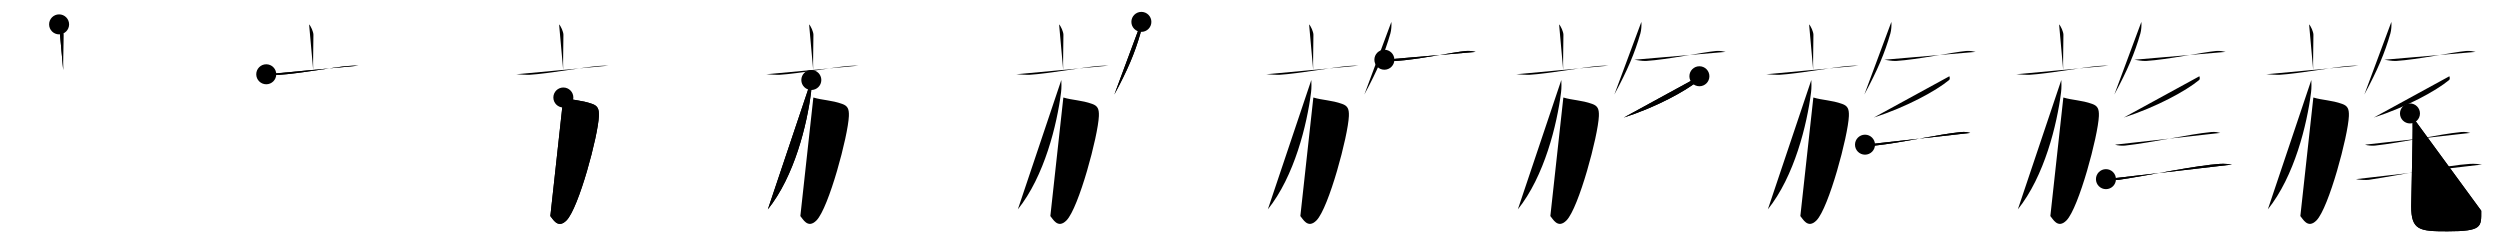 <svg class="stroke_order_diagram--svg_container_for_518662a9d5dda79658000f77" style="height: 100px; width: 1000px;" viewbox="0 0 1000 100"><desc>Created with Snap</desc><defs></defs><line class="stroke_order_diagram--bounding_box" x1="1" x2="999" y1="1" y2="1"></line><line class="stroke_order_diagram--bounding_box" x1="1" x2="1" y1="1" y2="99"></line><line class="stroke_order_diagram--bounding_box" x1="1" x2="999" y1="99" y2="99"></line><line class="stroke_order_diagram--guide_line" x1="0" x2="1000" y1="50" y2="50"></line><line class="stroke_order_diagram--guide_line" x1="50" x2="50" y1="1" y2="99"></line><line class="stroke_order_diagram--bounding_box" x1="99" x2="99" y1="1" y2="99"></line><path class="stroke_order_diagram--current_path" d="M27.64,13.75c0.65,0.61,1.73,2.96,1.73,4.16c0,4.45-0.21,10.38-0.09,14.15" id="kvg:065c4-s1" kvg:type="㇑a" transform="matrix(1,0,0,1,-4,-4)" xmlns:kvg="http://kanjivg.tagaini.net"></path><path class="stroke_order_diagram--current_path" d="M27.64,13.75c0.65,0.61,1.73,2.96,1.73,4.16c0,4.45-0.21,10.38-0.09,14.15" id="Ske2ln8nlj" kvg:type="㇑a" transform="matrix(1,0,0,1,-4,-4)" xmlns:kvg="http://kanjivg.tagaini.net"></path><circle class="stroke_order_diagram--path_start" cx="27.64" cy="13.75" r="4" transform="matrix(1,0,0,1,-4,-4)"></circle><line class="stroke_order_diagram--guide_line" x1="150" x2="150" y1="1" y2="99"></line><line class="stroke_order_diagram--bounding_box" x1="199" x2="199" y1="1" y2="99"></line><path class="stroke_order_diagram--existing_path" d="M27.64,13.75c0.65,0.61,1.73,2.96,1.73,4.16c0,4.45-0.21,10.38-0.09,14.15" id="Ske2ln8nlm" kvg:type="㇑a" transform="matrix(1,0,0,1,96,-4)" xmlns:kvg="http://kanjivg.tagaini.net"></path><path class="stroke_order_diagram--current_path" d="M10.5,33.71c0.97,0.04,4.37,0.27,5.31,0.21c7.65-0.45,21.99-3.11,27.48-3.52c1.59-0.12,2.44-0.14,4.21-0.14" id="kvg:065c4-s2" kvg:type="㇐" transform="matrix(1,0,0,1,96,-4)" xmlns:kvg="http://kanjivg.tagaini.net"></path><path class="stroke_order_diagram--current_path" d="M10.5,33.71c0.97,0.04,4.37,0.27,5.31,0.21c7.65-0.45,21.99-3.11,27.48-3.52c1.59-0.12,2.44-0.14,4.21-0.14" id="Ske2ln8nlo" kvg:type="㇐" transform="matrix(1,0,0,1,96,-4)" xmlns:kvg="http://kanjivg.tagaini.net"></path><circle class="stroke_order_diagram--path_start" cx="10.5" cy="33.71" r="4" transform="matrix(1,0,0,1,96,-4)"></circle><line class="stroke_order_diagram--guide_line" x1="250" x2="250" y1="1" y2="99"></line><line class="stroke_order_diagram--bounding_box" x1="299" x2="299" y1="1" y2="99"></line><path class="stroke_order_diagram--existing_path" d="M27.64,13.75c0.65,0.61,1.73,2.96,1.73,4.16c0,4.45-0.21,10.38-0.09,14.15" id="Ske2ln8nlr" kvg:type="㇑a" transform="matrix(1,0,0,1,196,-4)" xmlns:kvg="http://kanjivg.tagaini.net"></path><path class="stroke_order_diagram--existing_path" d="M10.5,33.71c0.97,0.04,4.37,0.27,5.31,0.21c7.65-0.45,21.99-3.11,27.48-3.52c1.59-0.12,2.44-0.14,4.21-0.14" id="Ske2ln8nls" kvg:type="㇐" transform="matrix(1,0,0,1,196,-4)" xmlns:kvg="http://kanjivg.tagaini.net"></path><path class="stroke_order_diagram--current_path" d="M29.34,43c3.7,1.12,7.2,1.02,11.52,2.56c2.12,0.75,2.82,1.91,2.69,4.89c-0.32,7.86-8.03,36.74-12.97,41.73c-3.54,3.57-5.54-0.83-6.44-1.76" id="kvg:065c4-s3" kvg:type="㇆a" transform="matrix(1,0,0,1,196,-4)" xmlns:kvg="http://kanjivg.tagaini.net"></path><path class="stroke_order_diagram--current_path" d="M29.34,43c3.7,1.12,7.2,1.02,11.52,2.56c2.12,0.75,2.82,1.91,2.69,4.89c-0.32,7.86-8.03,36.74-12.97,41.73c-3.54,3.57-5.54-0.83-6.44-1.76" id="Ske2ln8nlu" kvg:type="㇆a" transform="matrix(1,0,0,1,196,-4)" xmlns:kvg="http://kanjivg.tagaini.net"></path><circle class="stroke_order_diagram--path_start" cx="29.34" cy="43" r="4" transform="matrix(1,0,0,1,196,-4)"></circle><line class="stroke_order_diagram--guide_line" x1="350" x2="350" y1="1" y2="99"></line><line class="stroke_order_diagram--bounding_box" x1="399" x2="399" y1="1" y2="99"></line><path class="stroke_order_diagram--existing_path" d="M27.64,13.75c0.65,0.61,1.73,2.96,1.73,4.16c0,4.45-0.21,10.38-0.09,14.15" id="Ske2ln8nlx" kvg:type="㇑a" transform="matrix(1,0,0,1,296,-4)" xmlns:kvg="http://kanjivg.tagaini.net"></path><path class="stroke_order_diagram--existing_path" d="M10.5,33.71c0.97,0.04,4.37,0.27,5.31,0.21c7.65-0.45,21.99-3.11,27.48-3.52c1.59-0.12,2.44-0.14,4.21-0.14" id="Ske2ln8nly" kvg:type="㇐" transform="matrix(1,0,0,1,296,-4)" xmlns:kvg="http://kanjivg.tagaini.net"></path><path class="stroke_order_diagram--existing_path" d="M29.34,43c3.7,1.12,7.2,1.02,11.52,2.56c2.12,0.75,2.82,1.91,2.69,4.89c-0.32,7.86-8.03,36.74-12.97,41.73c-3.54,3.57-5.54-0.83-6.44-1.76" id="Ske2ln8nlz" kvg:type="㇆a" transform="matrix(1,0,0,1,296,-4)" xmlns:kvg="http://kanjivg.tagaini.net"></path><path class="stroke_order_diagram--current_path" d="M28.53,36c0.05,1.22,0.12,3.15-0.1,4.9c-1.62,12.92-6.64,33.56-17.29,46.85" id="kvg:065c4-s4" kvg:type="㇒" transform="matrix(1,0,0,1,296,-4)" xmlns:kvg="http://kanjivg.tagaini.net"></path><path class="stroke_order_diagram--current_path" d="M28.53,36c0.05,1.22,0.12,3.15-0.1,4.9c-1.62,12.92-6.64,33.56-17.29,46.85" id="Ske2ln8nl11" kvg:type="㇒" transform="matrix(1,0,0,1,296,-4)" xmlns:kvg="http://kanjivg.tagaini.net"></path><circle class="stroke_order_diagram--path_start" cx="28.53" cy="36" r="4" transform="matrix(1,0,0,1,296,-4)"></circle><line class="stroke_order_diagram--guide_line" x1="450" x2="450" y1="1" y2="99"></line><line class="stroke_order_diagram--bounding_box" x1="499" x2="499" y1="1" y2="99"></line><path class="stroke_order_diagram--existing_path" d="M27.64,13.75c0.65,0.61,1.73,2.96,1.73,4.16c0,4.45-0.21,10.38-0.09,14.15" id="Ske2ln8nl14" kvg:type="㇑a" transform="matrix(1,0,0,1,396,-4)" xmlns:kvg="http://kanjivg.tagaini.net"></path><path class="stroke_order_diagram--existing_path" d="M10.5,33.71c0.97,0.04,4.37,0.27,5.31,0.21c7.65-0.45,21.99-3.11,27.48-3.52c1.59-0.12,2.44-0.14,4.21-0.14" id="Ske2ln8nl15" kvg:type="㇐" transform="matrix(1,0,0,1,396,-4)" xmlns:kvg="http://kanjivg.tagaini.net"></path><path class="stroke_order_diagram--existing_path" d="M29.34,43c3.7,1.12,7.2,1.02,11.52,2.56c2.12,0.75,2.82,1.91,2.69,4.89c-0.32,7.86-8.03,36.74-12.97,41.73c-3.54,3.57-5.54-0.83-6.44-1.76" id="Ske2ln8nl16" kvg:type="㇆a" transform="matrix(1,0,0,1,396,-4)" xmlns:kvg="http://kanjivg.tagaini.net"></path><path class="stroke_order_diagram--existing_path" d="M28.53,36c0.05,1.22,0.12,3.15-0.1,4.9c-1.62,12.92-6.64,33.56-17.29,46.85" id="Ske2ln8nl17" kvg:type="㇒" transform="matrix(1,0,0,1,396,-4)" xmlns:kvg="http://kanjivg.tagaini.net"></path><path class="stroke_order_diagram--current_path" d="M60.55,12.75c0.11,1.46-0.03,3.37-0.39,4.62c-2.28,7.97-5.18,14.72-10.41,24.42" id="kvg:065c4-s5" kvg:type="㇒" transform="matrix(1,0,0,1,396,-4)" xmlns:kvg="http://kanjivg.tagaini.net"></path><path class="stroke_order_diagram--current_path" d="M60.55,12.75c0.11,1.46-0.03,3.37-0.39,4.62c-2.28,7.97-5.18,14.72-10.41,24.42" id="Ske2ln8nl19" kvg:type="㇒" transform="matrix(1,0,0,1,396,-4)" xmlns:kvg="http://kanjivg.tagaini.net"></path><circle class="stroke_order_diagram--path_start" cx="60.55" cy="12.75" r="4" transform="matrix(1,0,0,1,396,-4)"></circle><line class="stroke_order_diagram--guide_line" x1="550" x2="550" y1="1" y2="99"></line><line class="stroke_order_diagram--bounding_box" x1="599" x2="599" y1="1" y2="99"></line><path class="stroke_order_diagram--existing_path" d="M27.64,13.75c0.65,0.61,1.73,2.96,1.73,4.16c0,4.45-0.21,10.38-0.09,14.15" id="Ske2ln8nl1c" kvg:type="㇑a" transform="matrix(1,0,0,1,496,-4)" xmlns:kvg="http://kanjivg.tagaini.net"></path><path class="stroke_order_diagram--existing_path" d="M10.5,33.71c0.97,0.04,4.37,0.27,5.31,0.21c7.65-0.45,21.99-3.11,27.48-3.52c1.59-0.12,2.44-0.14,4.21-0.14" id="Ske2ln8nl1d" kvg:type="㇐" transform="matrix(1,0,0,1,496,-4)" xmlns:kvg="http://kanjivg.tagaini.net"></path><path class="stroke_order_diagram--existing_path" d="M29.34,43c3.7,1.12,7.2,1.02,11.52,2.56c2.12,0.75,2.82,1.91,2.69,4.89c-0.32,7.86-8.03,36.74-12.97,41.73c-3.54,3.57-5.54-0.83-6.44-1.76" id="Ske2ln8nl1e" kvg:type="㇆a" transform="matrix(1,0,0,1,496,-4)" xmlns:kvg="http://kanjivg.tagaini.net"></path><path class="stroke_order_diagram--existing_path" d="M28.53,36c0.05,1.22,0.12,3.15-0.1,4.9c-1.62,12.92-6.64,33.56-17.29,46.85" id="Ske2ln8nl1f" kvg:type="㇒" transform="matrix(1,0,0,1,496,-4)" xmlns:kvg="http://kanjivg.tagaini.net"></path><path class="stroke_order_diagram--existing_path" d="M60.55,12.75c0.11,1.46-0.03,3.37-0.39,4.62c-2.28,7.97-5.18,14.72-10.41,24.42" id="Ske2ln8nl1g" kvg:type="㇒" transform="matrix(1,0,0,1,496,-4)" xmlns:kvg="http://kanjivg.tagaini.net"></path><path class="stroke_order_diagram--current_path" d="M57.75,27.89c1.02,0.11,3,0.59,4.79,0.48c8.35-0.51,22.39-3.47,27.92-3.98c1.56-0.14,3,0.18,3.79,0.37" id="kvg:065c4-s6" kvg:type="㇐" transform="matrix(1,0,0,1,496,-4)" xmlns:kvg="http://kanjivg.tagaini.net"></path><path class="stroke_order_diagram--current_path" d="M57.75,27.89c1.02,0.11,3,0.59,4.79,0.48c8.35-0.51,22.39-3.47,27.92-3.98c1.56-0.14,3,0.18,3.79,0.37" id="Ske2ln8nl1i" kvg:type="㇐" transform="matrix(1,0,0,1,496,-4)" xmlns:kvg="http://kanjivg.tagaini.net"></path><circle class="stroke_order_diagram--path_start" cx="57.75" cy="27.89" r="4" transform="matrix(1,0,0,1,496,-4)"></circle><line class="stroke_order_diagram--guide_line" x1="650" x2="650" y1="1" y2="99"></line><line class="stroke_order_diagram--bounding_box" x1="699" x2="699" y1="1" y2="99"></line><path class="stroke_order_diagram--existing_path" d="M27.64,13.75c0.65,0.61,1.73,2.96,1.73,4.16c0,4.45-0.21,10.38-0.09,14.15" id="Ske2ln8nl1l" kvg:type="㇑a" transform="matrix(1,0,0,1,596,-4)" xmlns:kvg="http://kanjivg.tagaini.net"></path><path class="stroke_order_diagram--existing_path" d="M10.5,33.71c0.97,0.04,4.37,0.27,5.31,0.21c7.65-0.45,21.99-3.11,27.48-3.52c1.59-0.12,2.44-0.14,4.21-0.14" id="Ske2ln8nl1m" kvg:type="㇐" transform="matrix(1,0,0,1,596,-4)" xmlns:kvg="http://kanjivg.tagaini.net"></path><path class="stroke_order_diagram--existing_path" d="M29.34,43c3.7,1.12,7.2,1.02,11.52,2.56c2.12,0.75,2.82,1.91,2.69,4.89c-0.32,7.86-8.03,36.74-12.97,41.73c-3.54,3.57-5.54-0.83-6.44-1.76" id="Ske2ln8nl1n" kvg:type="㇆a" transform="matrix(1,0,0,1,596,-4)" xmlns:kvg="http://kanjivg.tagaini.net"></path><path class="stroke_order_diagram--existing_path" d="M28.53,36c0.05,1.22,0.12,3.15-0.1,4.9c-1.62,12.92-6.64,33.56-17.29,46.85" id="Ske2ln8nl1o" kvg:type="㇒" transform="matrix(1,0,0,1,596,-4)" xmlns:kvg="http://kanjivg.tagaini.net"></path><path class="stroke_order_diagram--existing_path" d="M60.55,12.75c0.11,1.46-0.03,3.37-0.39,4.62c-2.28,7.97-5.18,14.72-10.41,24.42" id="Ske2ln8nl1p" kvg:type="㇒" transform="matrix(1,0,0,1,596,-4)" xmlns:kvg="http://kanjivg.tagaini.net"></path><path class="stroke_order_diagram--existing_path" d="M57.75,27.89c1.02,0.11,3,0.59,4.79,0.48c8.35-0.51,22.39-3.47,27.92-3.98c1.56-0.14,3,0.18,3.79,0.37" id="Ske2ln8nl1q" kvg:type="㇐" transform="matrix(1,0,0,1,596,-4)" xmlns:kvg="http://kanjivg.tagaini.net"></path><path class="stroke_order_diagram--current_path" d="M83.76,34.5c0.09,0.39,0.37,1.12-0.17,1.56c-5.09,4.19-16.72,10.65-30.09,14.97" id="kvg:065c4-s7" kvg:type="㇒" transform="matrix(1,0,0,1,596,-4)" xmlns:kvg="http://kanjivg.tagaini.net"></path><path class="stroke_order_diagram--current_path" d="M83.76,34.5c0.09,0.39,0.37,1.12-0.17,1.56c-5.09,4.19-16.72,10.65-30.09,14.97" id="Ske2ln8nl1s" kvg:type="㇒" transform="matrix(1,0,0,1,596,-4)" xmlns:kvg="http://kanjivg.tagaini.net"></path><circle class="stroke_order_diagram--path_start" cx="83.76" cy="34.5" r="4" transform="matrix(1,0,0,1,596,-4)"></circle><line class="stroke_order_diagram--guide_line" x1="750" x2="750" y1="1" y2="99"></line><line class="stroke_order_diagram--bounding_box" x1="799" x2="799" y1="1" y2="99"></line><path class="stroke_order_diagram--existing_path" d="M27.64,13.75c0.65,0.61,1.73,2.96,1.73,4.16c0,4.45-0.21,10.38-0.09,14.15" id="Ske2ln8nl1v" kvg:type="㇑a" transform="matrix(1,0,0,1,696,-4)" xmlns:kvg="http://kanjivg.tagaini.net"></path><path class="stroke_order_diagram--existing_path" d="M10.5,33.71c0.97,0.04,4.37,0.27,5.31,0.21c7.65-0.45,21.99-3.11,27.48-3.52c1.59-0.12,2.44-0.14,4.21-0.14" id="Ske2ln8nl1w" kvg:type="㇐" transform="matrix(1,0,0,1,696,-4)" xmlns:kvg="http://kanjivg.tagaini.net"></path><path class="stroke_order_diagram--existing_path" d="M29.34,43c3.7,1.12,7.2,1.02,11.52,2.56c2.12,0.75,2.82,1.91,2.69,4.89c-0.32,7.86-8.03,36.74-12.97,41.73c-3.54,3.57-5.54-0.83-6.44-1.76" id="Ske2ln8nl1x" kvg:type="㇆a" transform="matrix(1,0,0,1,696,-4)" xmlns:kvg="http://kanjivg.tagaini.net"></path><path class="stroke_order_diagram--existing_path" d="M28.53,36c0.05,1.22,0.12,3.15-0.1,4.9c-1.62,12.92-6.64,33.56-17.29,46.85" id="Ske2ln8nl1y" kvg:type="㇒" transform="matrix(1,0,0,1,696,-4)" xmlns:kvg="http://kanjivg.tagaini.net"></path><path class="stroke_order_diagram--existing_path" d="M60.55,12.75c0.11,1.46-0.03,3.37-0.39,4.62c-2.28,7.97-5.18,14.72-10.41,24.42" id="Ske2ln8nl1z" kvg:type="㇒" transform="matrix(1,0,0,1,696,-4)" xmlns:kvg="http://kanjivg.tagaini.net"></path><path class="stroke_order_diagram--existing_path" d="M57.75,27.89c1.02,0.11,3,0.59,4.79,0.48c8.35-0.51,22.39-3.47,27.92-3.98c1.56-0.14,3,0.18,3.79,0.37" id="Ske2ln8nl20" kvg:type="㇐" transform="matrix(1,0,0,1,696,-4)" xmlns:kvg="http://kanjivg.tagaini.net"></path><path class="stroke_order_diagram--existing_path" d="M83.76,34.5c0.09,0.39,0.37,1.12-0.17,1.56c-5.09,4.19-16.72,10.65-30.09,14.97" id="Ske2ln8nl21" kvg:type="㇒" transform="matrix(1,0,0,1,696,-4)" xmlns:kvg="http://kanjivg.tagaini.net"></path><path class="stroke_order_diagram--current_path" d="M50,61.87c1.04,0.37,2.95,0.48,3.98,0.37c10.8-1.17,25.58-4.57,34.51-5.43c1.71-0.17,2.77,0.17,3.64,0.36" id="kvg:065c4-s8" kvg:type="㇐" transform="matrix(1,0,0,1,696,-4)" xmlns:kvg="http://kanjivg.tagaini.net"></path><path class="stroke_order_diagram--current_path" d="M50,61.87c1.04,0.37,2.95,0.48,3.98,0.37c10.8-1.17,25.58-4.57,34.51-5.43c1.71-0.17,2.77,0.17,3.64,0.36" id="Ske2ln8nl23" kvg:type="㇐" transform="matrix(1,0,0,1,696,-4)" xmlns:kvg="http://kanjivg.tagaini.net"></path><circle class="stroke_order_diagram--path_start" cx="50" cy="61.87" r="4" transform="matrix(1,0,0,1,696,-4)"></circle><line class="stroke_order_diagram--guide_line" x1="850" x2="850" y1="1" y2="99"></line><line class="stroke_order_diagram--bounding_box" x1="899" x2="899" y1="1" y2="99"></line><path class="stroke_order_diagram--existing_path" d="M27.64,13.75c0.65,0.61,1.73,2.96,1.73,4.16c0,4.45-0.21,10.38-0.09,14.15" id="Ske2ln8nl26" kvg:type="㇑a" transform="matrix(1,0,0,1,796,-4)" xmlns:kvg="http://kanjivg.tagaini.net"></path><path class="stroke_order_diagram--existing_path" d="M10.5,33.71c0.97,0.04,4.37,0.27,5.31,0.21c7.65-0.45,21.99-3.11,27.48-3.52c1.59-0.12,2.44-0.14,4.21-0.14" id="Ske2ln8nl27" kvg:type="㇐" transform="matrix(1,0,0,1,796,-4)" xmlns:kvg="http://kanjivg.tagaini.net"></path><path class="stroke_order_diagram--existing_path" d="M29.34,43c3.7,1.12,7.2,1.02,11.52,2.56c2.12,0.75,2.82,1.91,2.69,4.89c-0.32,7.86-8.03,36.74-12.97,41.73c-3.54,3.57-5.54-0.83-6.44-1.76" id="Ske2ln8nl28" kvg:type="㇆a" transform="matrix(1,0,0,1,796,-4)" xmlns:kvg="http://kanjivg.tagaini.net"></path><path class="stroke_order_diagram--existing_path" d="M28.53,36c0.05,1.22,0.12,3.15-0.1,4.9c-1.62,12.92-6.64,33.56-17.29,46.85" id="Ske2ln8nl29" kvg:type="㇒" transform="matrix(1,0,0,1,796,-4)" xmlns:kvg="http://kanjivg.tagaini.net"></path><path class="stroke_order_diagram--existing_path" d="M60.55,12.75c0.11,1.46-0.03,3.37-0.39,4.62c-2.28,7.97-5.18,14.72-10.41,24.42" id="Ske2ln8nl2a" kvg:type="㇒" transform="matrix(1,0,0,1,796,-4)" xmlns:kvg="http://kanjivg.tagaini.net"></path><path class="stroke_order_diagram--existing_path" d="M57.75,27.89c1.02,0.11,3,0.59,4.79,0.48c8.35-0.51,22.39-3.47,27.92-3.98c1.56-0.14,3,0.18,3.79,0.37" id="Ske2ln8nl2b" kvg:type="㇐" transform="matrix(1,0,0,1,796,-4)" xmlns:kvg="http://kanjivg.tagaini.net"></path><path class="stroke_order_diagram--existing_path" d="M83.76,34.5c0.09,0.39,0.37,1.12-0.17,1.56c-5.09,4.19-16.72,10.65-30.09,14.97" id="Ske2ln8nl2c" kvg:type="㇒" transform="matrix(1,0,0,1,796,-4)" xmlns:kvg="http://kanjivg.tagaini.net"></path><path class="stroke_order_diagram--existing_path" d="M50,61.87c1.04,0.37,2.95,0.48,3.98,0.37c10.8-1.17,25.58-4.57,34.51-5.43c1.71-0.17,2.77,0.17,3.64,0.36" id="Ske2ln8nl2d" kvg:type="㇐" transform="matrix(1,0,0,1,796,-4)" xmlns:kvg="http://kanjivg.tagaini.net"></path><path class="stroke_order_diagram--current_path" d="M46.38,75.66c1.05,0.27,4.1,0.43,5.14,0.27c14.24-2.18,31-5.76,40.49-6.38c1.74-0.12,3.91,0.13,4.79,0.27" id="kvg:065c4-s9" kvg:type="㇐" transform="matrix(1,0,0,1,796,-4)" xmlns:kvg="http://kanjivg.tagaini.net"></path><path class="stroke_order_diagram--current_path" d="M46.38,75.66c1.05,0.27,4.1,0.43,5.14,0.27c14.24-2.18,31-5.76,40.49-6.38c1.74-0.12,3.91,0.13,4.79,0.27" id="Ske2ln8nl2f" kvg:type="㇐" transform="matrix(1,0,0,1,796,-4)" xmlns:kvg="http://kanjivg.tagaini.net"></path><circle class="stroke_order_diagram--path_start" cx="46.38" cy="75.66" r="4" transform="matrix(1,0,0,1,796,-4)"></circle><line class="stroke_order_diagram--guide_line" x1="950" x2="950" y1="1" y2="99"></line><line class="stroke_order_diagram--bounding_box" x1="999" x2="999" y1="1" y2="99"></line><path class="stroke_order_diagram--existing_path" d="M27.64,13.75c0.65,0.61,1.73,2.96,1.73,4.16c0,4.45-0.21,10.38-0.09,14.15" id="Ske2ln8nl2i" kvg:type="㇑a" transform="matrix(1,0,0,1,896,-4)" xmlns:kvg="http://kanjivg.tagaini.net"></path><path class="stroke_order_diagram--existing_path" d="M10.5,33.71c0.97,0.04,4.37,0.27,5.31,0.21c7.65-0.45,21.99-3.11,27.48-3.52c1.59-0.12,2.44-0.14,4.21-0.14" id="Ske2ln8nl2j" kvg:type="㇐" transform="matrix(1,0,0,1,896,-4)" xmlns:kvg="http://kanjivg.tagaini.net"></path><path class="stroke_order_diagram--existing_path" d="M29.34,43c3.7,1.12,7.2,1.02,11.52,2.56c2.12,0.75,2.82,1.91,2.69,4.89c-0.32,7.86-8.03,36.74-12.97,41.73c-3.54,3.57-5.54-0.83-6.44-1.76" id="Ske2ln8nl2k" kvg:type="㇆a" transform="matrix(1,0,0,1,896,-4)" xmlns:kvg="http://kanjivg.tagaini.net"></path><path class="stroke_order_diagram--existing_path" d="M28.53,36c0.05,1.22,0.12,3.15-0.1,4.9c-1.62,12.92-6.64,33.56-17.29,46.85" id="Ske2ln8nl2l" kvg:type="㇒" transform="matrix(1,0,0,1,896,-4)" xmlns:kvg="http://kanjivg.tagaini.net"></path><path class="stroke_order_diagram--existing_path" d="M60.55,12.75c0.11,1.46-0.03,3.37-0.39,4.62c-2.28,7.97-5.18,14.72-10.41,24.42" id="Ske2ln8nl2m" kvg:type="㇒" transform="matrix(1,0,0,1,896,-4)" xmlns:kvg="http://kanjivg.tagaini.net"></path><path class="stroke_order_diagram--existing_path" d="M57.75,27.89c1.02,0.11,3,0.59,4.79,0.48c8.35-0.51,22.39-3.47,27.92-3.98c1.56-0.14,3,0.18,3.79,0.37" id="Ske2ln8nl2n" kvg:type="㇐" transform="matrix(1,0,0,1,896,-4)" xmlns:kvg="http://kanjivg.tagaini.net"></path><path class="stroke_order_diagram--existing_path" d="M83.76,34.5c0.09,0.39,0.37,1.12-0.17,1.56c-5.09,4.19-16.72,10.65-30.09,14.97" id="Ske2ln8nl2o" kvg:type="㇒" transform="matrix(1,0,0,1,896,-4)" xmlns:kvg="http://kanjivg.tagaini.net"></path><path class="stroke_order_diagram--existing_path" d="M50,61.87c1.04,0.37,2.95,0.48,3.98,0.37c10.8-1.17,25.58-4.57,34.51-5.43c1.71-0.17,2.77,0.17,3.64,0.36" id="Ske2ln8nl2p" kvg:type="㇐" transform="matrix(1,0,0,1,896,-4)" xmlns:kvg="http://kanjivg.tagaini.net"></path><path class="stroke_order_diagram--existing_path" d="M46.38,75.66c1.05,0.27,4.1,0.43,5.14,0.27c14.24-2.18,31-5.76,40.49-6.38c1.74-0.12,3.91,0.13,4.79,0.27" id="Ske2ln8nl2q" kvg:type="㇐" transform="matrix(1,0,0,1,896,-4)" xmlns:kvg="http://kanjivg.tagaini.net"></path><path class="stroke_order_diagram--current_path" d="M67.99,49.38c0.56,0.87,1.01,1.89,1.04,3.23c0.15,5.97-0.55,30.21-0.55,33.87c0,9.66,3.33,10.05,14.48,10.05c14.02,0,13.54-1.84,13.54-8.22" id="kvg:065c4-s10" kvg:type="㇟" transform="matrix(1,0,0,1,896,-4)" xmlns:kvg="http://kanjivg.tagaini.net"></path><path class="stroke_order_diagram--current_path" d="M67.99,49.38c0.56,0.87,1.01,1.89,1.04,3.23c0.15,5.97-0.55,30.21-0.55,33.87c0,9.66,3.33,10.05,14.48,10.05c14.02,0,13.54-1.84,13.54-8.22" id="Ske2ln8nl2s" kvg:type="㇟" transform="matrix(1,0,0,1,896,-4)" xmlns:kvg="http://kanjivg.tagaini.net"></path><circle class="stroke_order_diagram--path_start" cx="67.99" cy="49.38" r="4" transform="matrix(1,0,0,1,896,-4)"></circle></svg>